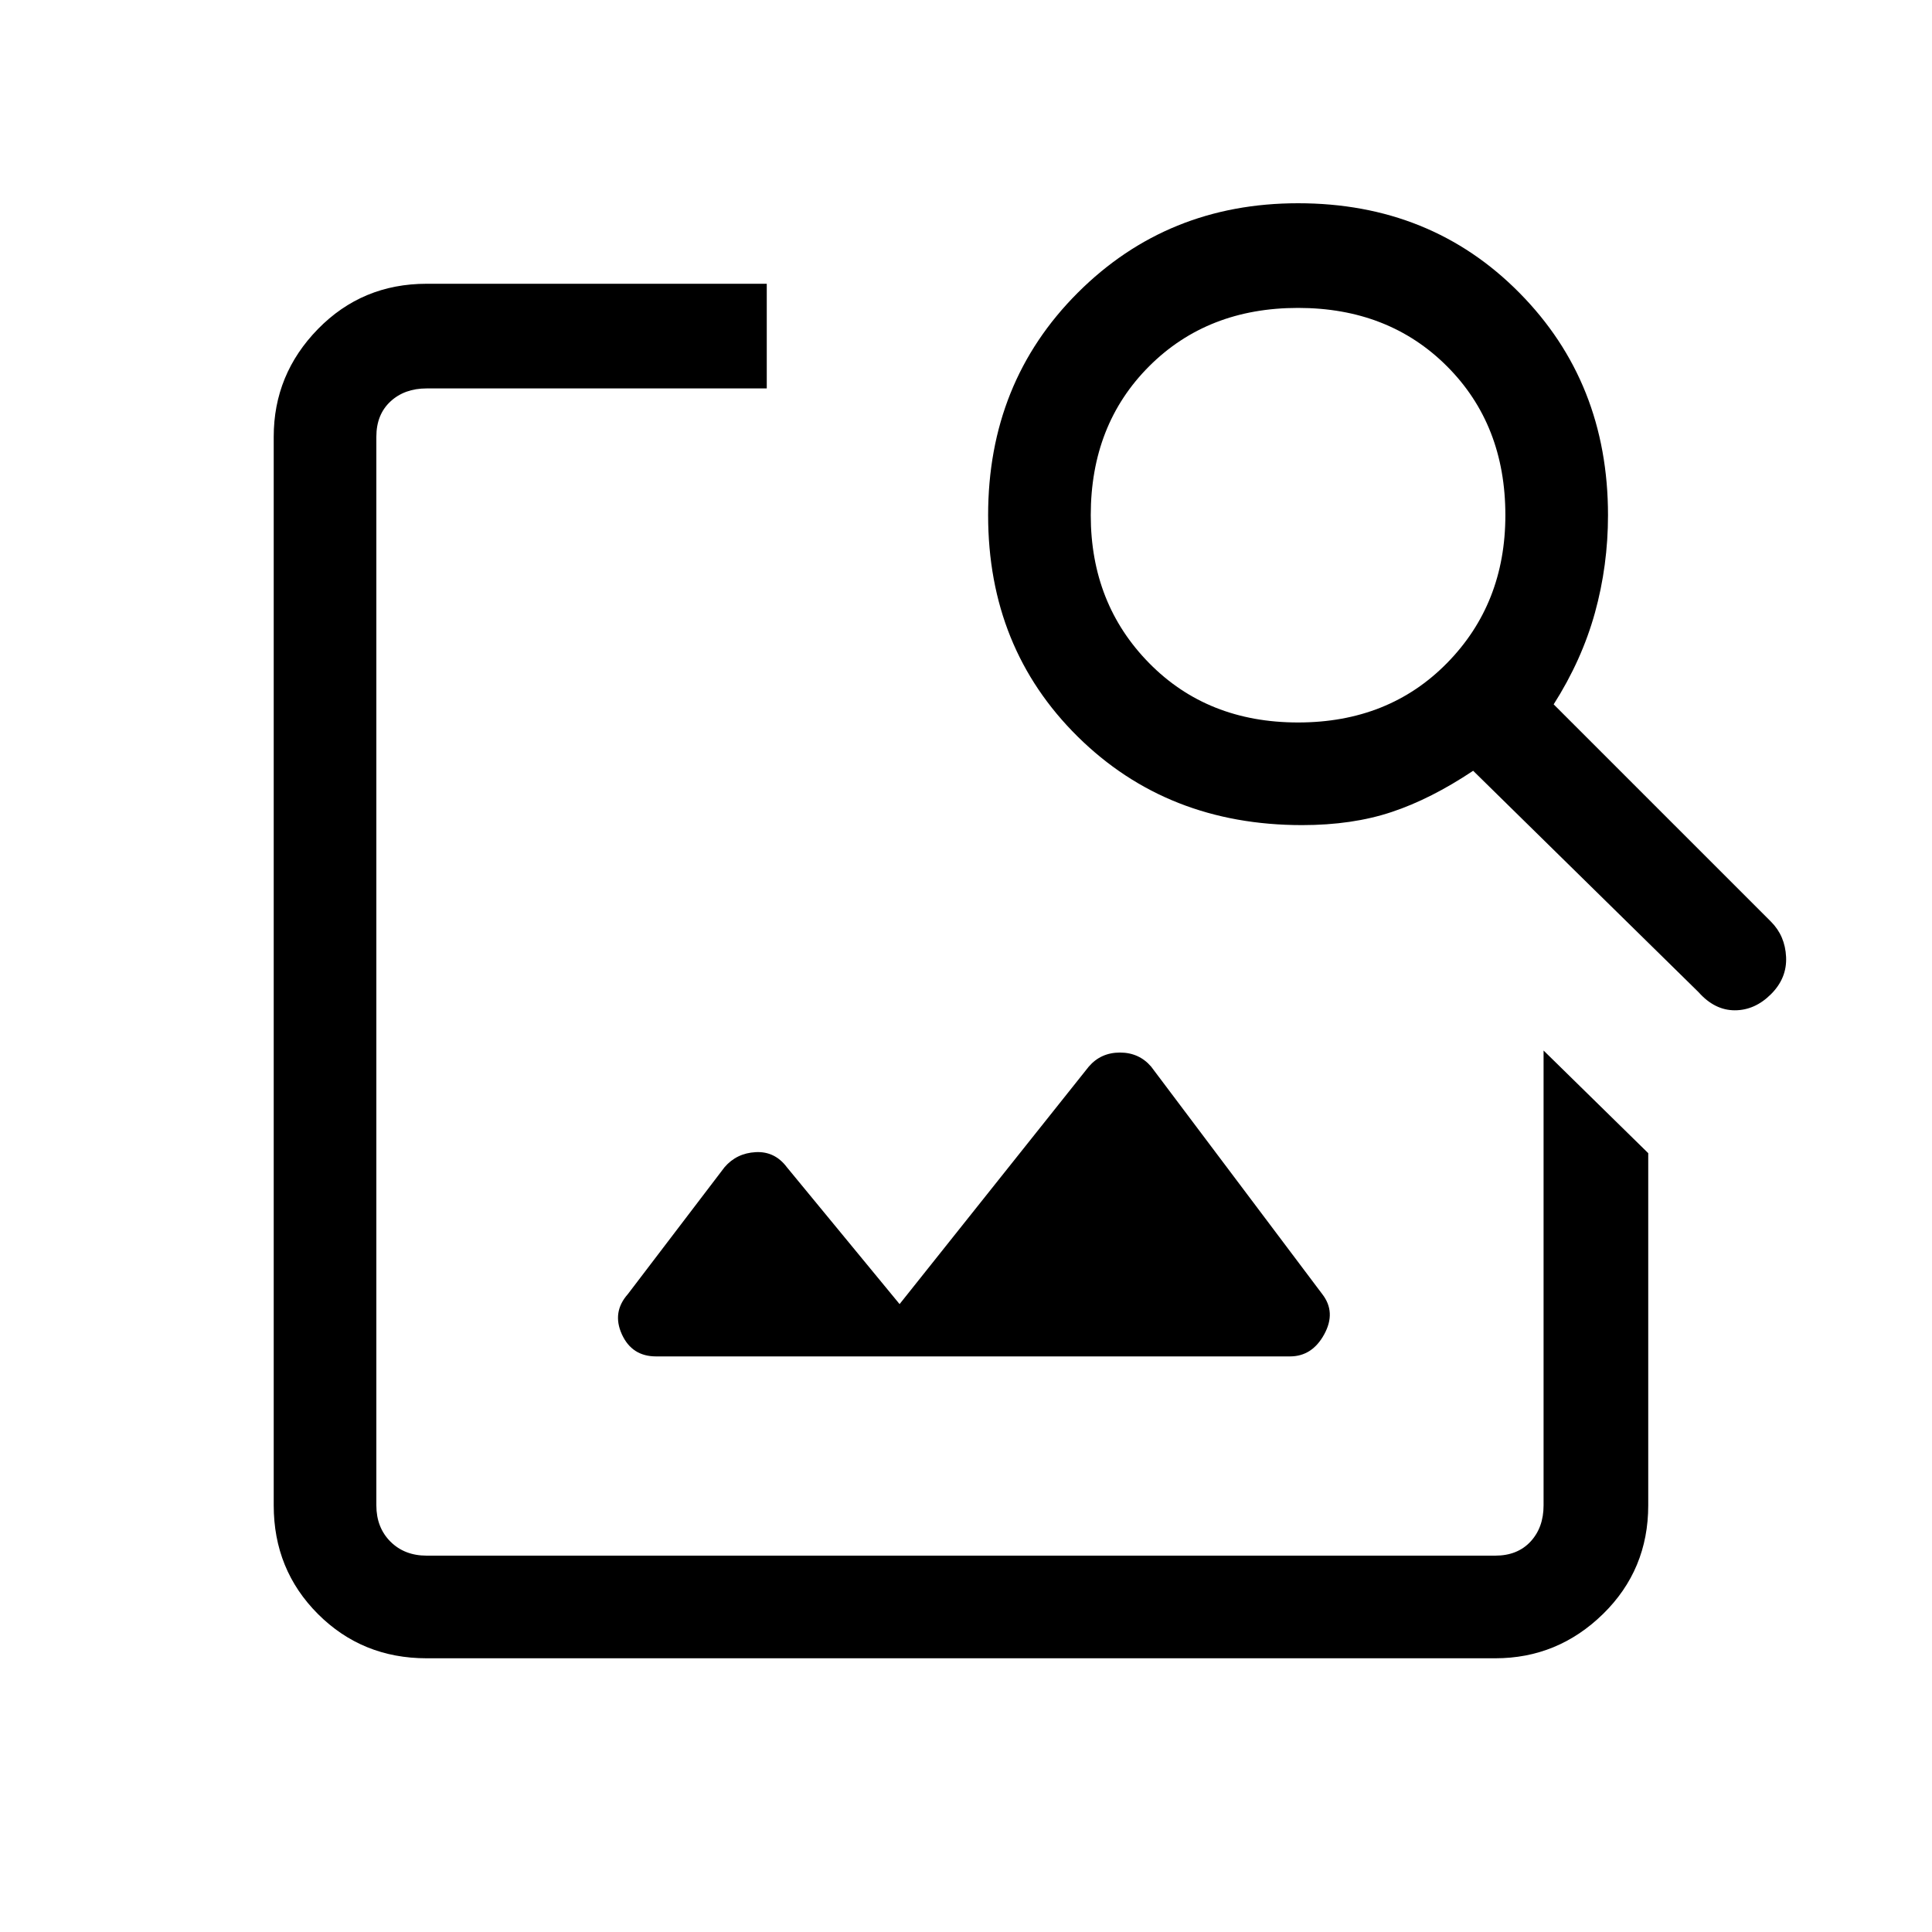 <svg xmlns="http://www.w3.org/2000/svg" height="40" width="40"><path d="M8.833 34.333q-1.333 0-2.25-.916-.916-.917-.916-2.25V9.042q0-1.292.916-2.23.917-.937 2.25-.937h7.042v2.167H8.833q-.458 0-.75.271-.291.27-.291.729v22.125q0 .458.291.75.292.291.75.291h22.125q.459 0 .73-.291.27-.292.27-.75V21.75l2.167 2.125v7.292q0 1.333-.937 2.25-.938.916-2.23.916Zm26.334-13.791L30.5 15.958q-.875.584-1.688.854-.812.271-1.854.271-2.791 0-4.646-1.833-1.854-1.833-1.854-4.583t1.854-4.604q1.855-1.855 4.563-1.855 2.75 0 4.583 1.855 1.834 1.854 1.834 4.604 0 1.041-.271 2.021-.271.979-.854 1.895l4.5 4.5q.291.292.312.729.021.438-.312.771-.334.334-.75.334-.417 0-.75-.375Zm-8.292-5.584q1.875 0 3.083-1.229 1.209-1.229 1.209-3.062 0-1.875-1.209-3.084-1.208-1.208-3.083-1.208-1.875 0-3.083 1.208-1.209 1.209-1.209 3.084 0 1.833 1.209 3.062 1.208 1.229 3.083 1.229ZM13.583 28.083q-.5 0-.708-.458-.208-.458.125-.833l2-2.625q.25-.292.646-.313.396-.021.646.313L18.625 27l3.917-4.917q.25-.291.646-.291.395 0 .645.291l3.542 4.709q.292.375.042.833-.25.458-.709.458Z"/></svg>